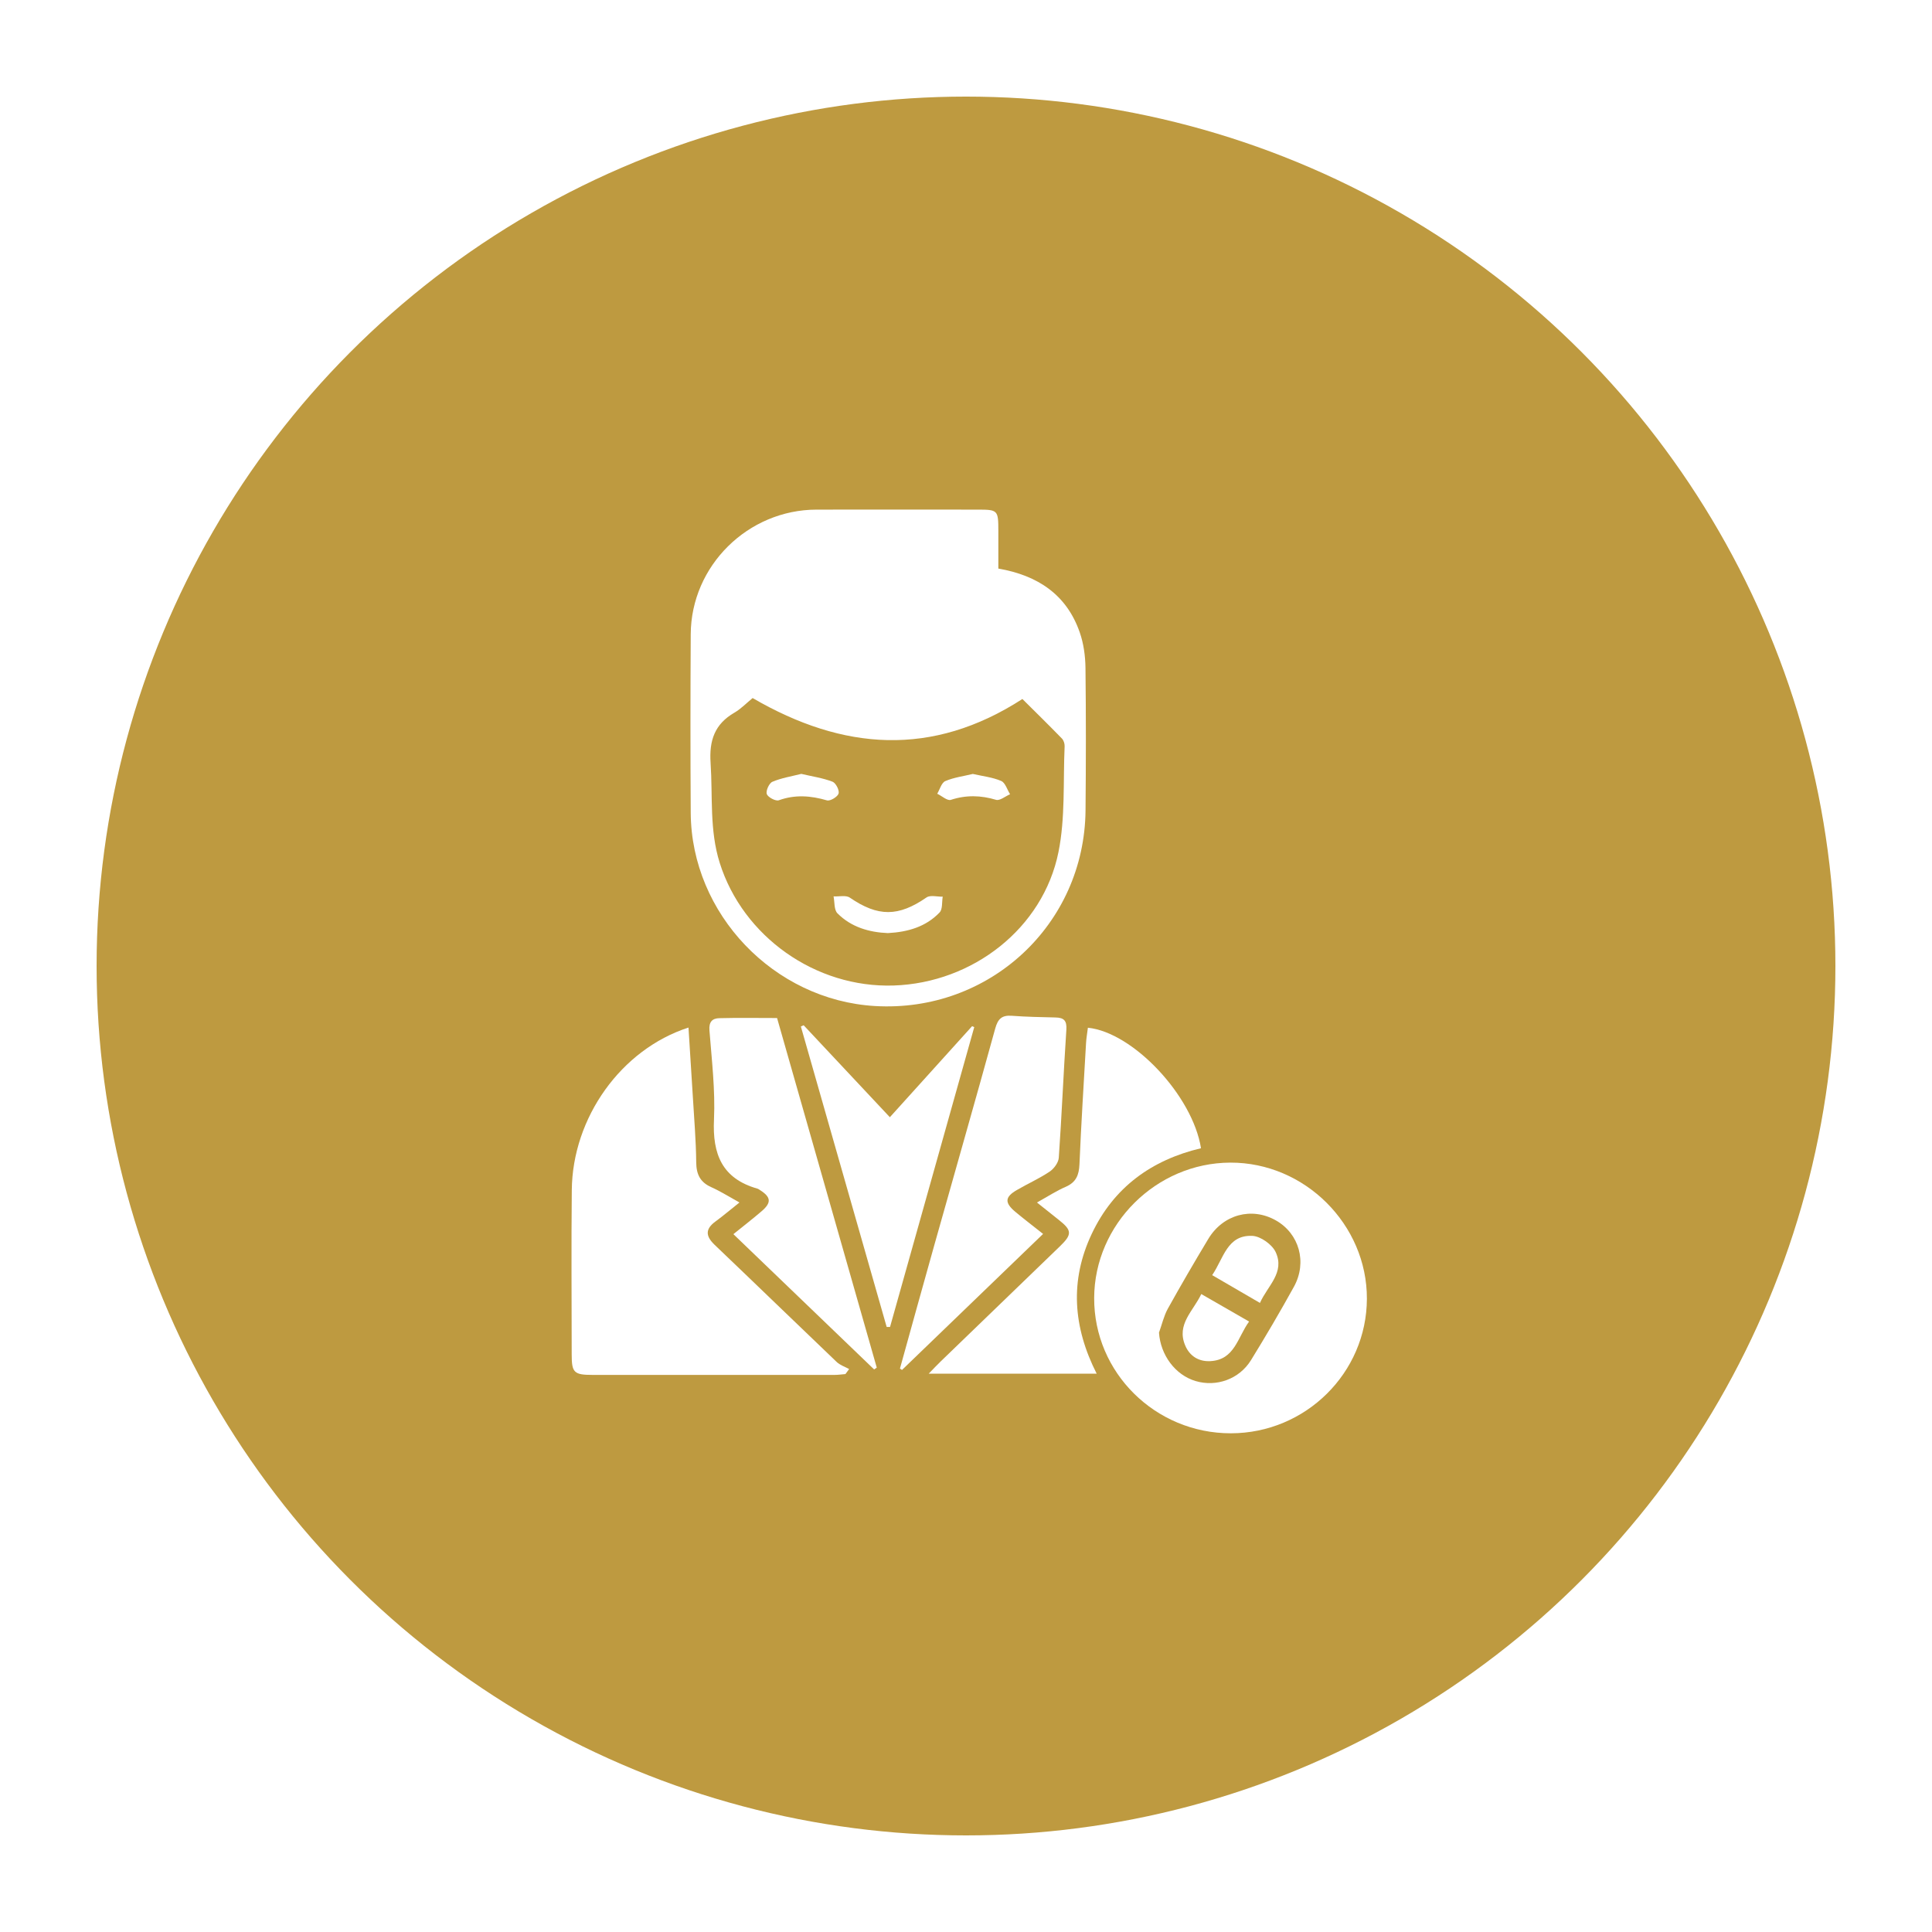 <svg width="100" height="100" viewBox="0 0 100 100" fill="none" xmlns="http://www.w3.org/2000/svg">
<rect width="100" height="100" fill="white"/>
<circle cx="50" cy="50" r="45" fill="#BE9A40"/>
<path d="M51.674 29.429C53.72 29.784 55.212 30.783 55.888 32.734C56.088 33.308 56.175 33.946 56.184 34.555C56.213 37.017 56.21 39.482 56.187 41.944C56.132 47.852 51.21 52.419 45.289 52.072C40.056 51.766 35.787 47.304 35.752 42.08C35.732 38.994 35.735 35.909 35.752 32.823C35.773 29.285 38.71 26.384 42.265 26.378C45.042 26.373 47.82 26.375 50.597 26.378C51.651 26.378 51.674 26.401 51.674 27.49C51.674 28.13 51.674 28.774 51.674 29.429ZM38.956 36.131C38.637 36.391 38.356 36.688 38.016 36.885C36.989 37.479 36.702 38.328 36.78 39.491C36.896 41.22 36.716 42.96 37.253 44.663C38.452 48.473 42.21 51.143 46.258 51.01C50.351 50.874 53.987 48.049 54.785 44.109C55.145 42.331 55.023 40.458 55.105 38.625C55.11 38.492 55.055 38.316 54.962 38.224C54.292 37.534 53.604 36.861 52.919 36.18C48.255 39.194 43.641 38.856 38.956 36.131Z" fill="white"/>
<path d="M35.636 53.186C35.714 54.41 35.79 55.573 35.859 56.733C35.926 57.874 36.025 59.017 36.036 60.16C36.042 60.783 36.24 61.193 36.82 61.45C37.29 61.66 37.726 61.938 38.274 62.241C37.804 62.613 37.43 62.933 37.035 63.222C36.492 63.617 36.521 63.984 36.991 64.434C39.101 66.446 41.194 68.478 43.304 70.493C43.478 70.66 43.733 70.741 43.951 70.862C43.887 70.949 43.823 71.035 43.759 71.122C43.574 71.136 43.388 71.165 43.202 71.165C39.026 71.168 34.849 71.168 30.676 71.165C29.707 71.165 29.591 71.05 29.591 70.103C29.588 67.269 29.567 64.434 29.596 61.6C29.631 57.85 32.145 54.315 35.636 53.186Z" fill="white"/>
<path d="M63.709 74.187C59.797 74.19 56.619 71.044 56.634 67.182C56.648 63.369 59.844 60.191 63.678 60.177C67.532 60.163 70.762 63.381 70.75 67.225C70.739 71.058 67.578 74.184 63.709 74.187ZM59.989 68.977C60.067 70.132 60.825 71.168 61.884 71.483C62.961 71.803 64.145 71.387 64.754 70.397C65.523 69.15 66.266 67.883 66.975 66.599C67.671 65.332 67.244 63.851 66.043 63.17C64.795 62.46 63.306 62.855 62.54 64.128C61.823 65.32 61.121 66.524 60.444 67.742C60.236 68.123 60.14 68.564 59.989 68.977Z" fill="white"/>
<path d="M53.673 62.241C54.245 61.923 54.684 61.635 55.16 61.43C55.699 61.196 55.85 60.818 55.873 60.258C55.961 58.171 56.094 56.087 56.213 54C56.227 53.732 56.277 53.463 56.309 53.195C58.645 53.432 61.733 56.711 62.163 59.432C59.606 60.038 57.644 61.458 56.509 63.863C55.368 66.276 55.534 68.677 56.764 71.102C53.877 71.102 51.05 71.102 48.069 71.102C48.322 70.842 48.496 70.654 48.679 70.478C50.742 68.487 52.809 66.495 54.869 64.501C55.499 63.892 55.484 63.681 54.814 63.15C54.469 62.873 54.12 62.596 53.673 62.241Z" fill="white"/>
<path d="M53.99 63.868C51.518 66.253 49.103 68.579 46.688 70.908C46.654 70.885 46.616 70.862 46.581 70.839C47.176 68.697 47.765 66.556 48.369 64.414C49.416 60.688 50.485 56.967 51.512 53.238C51.651 52.736 51.857 52.537 52.374 52.577C53.123 52.632 53.871 52.647 54.623 52.664C55.053 52.672 55.227 52.811 55.195 53.296C55.047 55.504 54.957 57.715 54.803 59.923C54.786 60.177 54.553 60.492 54.33 60.642C53.793 61.002 53.195 61.268 52.635 61.594C52.011 61.955 51.988 62.246 52.548 62.72C53.001 63.098 53.471 63.456 53.99 63.868Z" fill="white"/>
<path d="M40.221 52.693C41.942 58.725 43.66 64.757 45.381 70.787C45.335 70.819 45.291 70.85 45.245 70.882C42.839 68.567 40.43 66.255 37.96 63.88C38.474 63.464 38.959 63.089 39.423 62.691C39.94 62.249 39.911 61.961 39.339 61.6C39.295 61.574 39.255 61.539 39.208 61.525C37.371 61.005 36.872 59.735 36.956 57.949C37.026 56.416 36.84 54.872 36.721 53.334C36.686 52.895 36.863 52.71 37.232 52.701C38.201 52.675 39.173 52.693 40.221 52.693Z" fill="white"/>
<path d="M41.598 53.068C43.061 54.629 44.524 56.191 46.059 57.827C47.498 56.234 48.906 54.676 50.316 53.114C50.354 53.131 50.389 53.146 50.427 53.163C48.973 58.335 47.522 63.511 46.068 68.683C46.01 68.683 45.952 68.683 45.894 68.683C44.413 63.499 42.933 58.315 41.453 53.131C41.502 53.111 41.552 53.088 41.598 53.068Z" fill="white"/>
<path d="M45.954 48.297C44.996 48.257 44.062 47.994 43.345 47.272C43.165 47.09 43.206 46.695 43.145 46.398C43.429 46.412 43.786 46.323 43.986 46.461C45.449 47.463 46.502 47.457 47.959 46.45C48.154 46.317 48.514 46.418 48.795 46.412C48.746 46.689 48.795 47.062 48.633 47.229C47.93 47.965 47.002 48.242 45.954 48.297Z" fill="white"/>
<path d="M41.475 40.056C42.038 40.189 42.586 40.267 43.091 40.461C43.263 40.527 43.457 40.908 43.405 41.075C43.352 41.246 42.969 41.474 42.807 41.428C41.965 41.182 41.156 41.119 40.311 41.422C40.151 41.48 39.751 41.269 39.69 41.101C39.629 40.937 39.809 40.538 39.977 40.466C40.444 40.267 40.967 40.184 41.475 40.056Z" fill="white"/>
<path d="M50.354 40.059C50.87 40.178 51.375 40.23 51.822 40.423C52.034 40.515 52.133 40.873 52.281 41.11C52.037 41.214 51.752 41.456 51.558 41.399C50.763 41.162 50.008 41.142 49.213 41.401C49.033 41.459 48.749 41.197 48.511 41.084C48.647 40.859 48.731 40.513 48.929 40.429C49.376 40.238 49.878 40.175 50.354 40.059Z" fill="white"/>
<path d="M65.215 67.439C64.327 66.922 63.558 66.475 62.742 66.001C63.334 65.136 63.514 63.906 64.826 63.969C65.25 63.99 65.839 64.411 66.025 64.801C66.524 65.866 65.607 66.553 65.215 67.439Z" fill="white"/>
<path d="M62.178 66.98C63.034 67.473 63.82 67.924 64.653 68.403C64.05 69.228 63.91 70.389 62.642 70.452C62.032 70.484 61.568 70.178 61.342 69.632C60.886 68.541 61.763 67.863 62.178 66.98Z" fill="white"/>
</svg>
